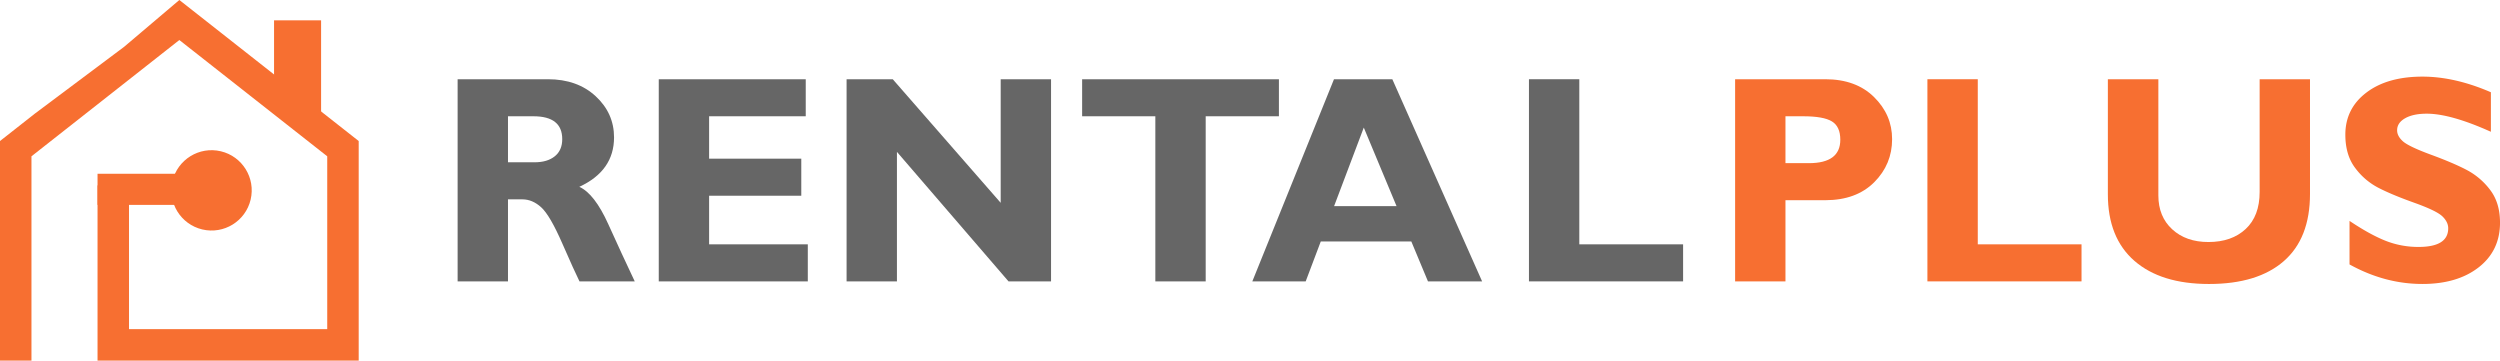 <svg xmlns="http://www.w3.org/2000/svg" viewBox="0 0 2959.54 426.9"><defs><style>.cls-1{fill:#f76f31;}.cls-2{fill:#666;}</style></defs><g id="Capa_2" data-name="Capa 2"><g id="Capa_1-2" data-name="Capa 1"><polyline class="cls-1" points="152.72 225.34 152.72 389.65 387.38 389.65 387.38 185.03 212.31 47.38 128.5 113.29 78.22 152.82 78.22 152.82 78.22 152.82 37.25 185.03 37.25 426.9 0 426.9 0 166.95 40.97 134.73 146.95 55.41 212.31 0 424.63 166.95 424.63 426.9 115.47 426.9 115.47 219.44"/><polygon class="cls-1" points="380.11 138.22 324.42 98.69 324.42 24.05 380.11 24.05 380.11 138.22"/><circle class="cls-1" cx="250.43" cy="225.34" r="47.55" transform="translate(-26.57 417.08) rotate(-76.67)"/><rect class="cls-1" x="115.47" y="205.7" width="174.82" height="36.85"/><path class="cls-2" d="M541.74,93.8H648.63q34.79,0,56.53,20.11t21.76,48.7q0,39.55-41.11,58.55,18,8.19,34.25,44.15t31.35,67.79H686q-5.87-11.82-20.41-45.05T640.67,245.4Q630.31,236,618.49,236H601.36V333.1H541.74Zm59.62,43.85v54.47h31.51q15.07,0,23.9-7.11t8.82-20.3q0-27.06-34.09-27.06Z"/><path class="cls-2" d="M956.29,289.25V333.1H779.85V93.8h174v43.85H839.46v50.19H948.58v43.85H839.46v57.56Z"/><path class="cls-2" d="M1244.24,93.8V333.1H1193.9L1061.81,179.79V333.1H1002.2V93.8h54.66l127.77,146.29V93.8Z"/><path class="cls-2" d="M1514,93.8v43.85h-86.68V333.1h-59.61V137.65h-86.67V93.8Z"/><path class="cls-2" d="M1648.26,93.8l106.29,239.3h-64.1l-19.72-47.28H1563.56l-17.87,47.28h-63.17l96.67-239.3Zm5,150.23-38.79-93-35.15,93Z"/><path class="cls-1" d="M2054.05,93.8h106.72q36.32,0,57.73,21.07t21.41,49.84q0,29.81-21.16,51T2161.11,237h-47.45v96.1h-59.61Zm59.61,43.85v55.5h27.75q37.17,0,37.17-27.75,0-15.59-9.93-21.67t-33.92-6.08Z"/><path class="cls-1" d="M2464.14,289.25V333.1H2281.7V93.8h59.62V289.25Z"/><path class="cls-2" d="M1992.48,289.25V333.1H1810V93.8h59.61V289.25Z"/><path class="cls-1" d="M2675,93.8h59.61V229.64q0,52.41-31,79.48t-88.56,27.06q-56.88,0-88.31-27.4T2495.32,230V93.8h59.78V231.35q0,25,16.36,40.08t42.91,15.08q27.57,0,44.11-15.42T2675,227.24Z"/><path class="cls-1" d="M2948.75,109.21V156q-47.62-21.42-75.89-21.42-16.09,0-25.61,5.4t-9.5,14.3q0,6.86,6.85,13t33.4,15.93q26.55,9.76,42.48,18.16A82.85,82.85,0,0,1,2948,225q11.55,15.26,11.56,38.54,0,33.24-25.27,52.94t-66.55,19.69q-44.53,0-86.33-23.12V261.5q24,16.1,42.48,23.47a105.06,105.06,0,0,0,39.23,7.36q35.12,0,35.11-22.08,0-7.53-7-14.21t-33.84-16.26q-26.82-9.6-42.48-17.82a80.05,80.05,0,0,1-27.06-23.47q-11.39-15.26-11.39-39.07,0-30.84,24.84-49.77t66.46-18.94Q2906.09,90.71,2948.75,109.21Z"/></g></g></svg>